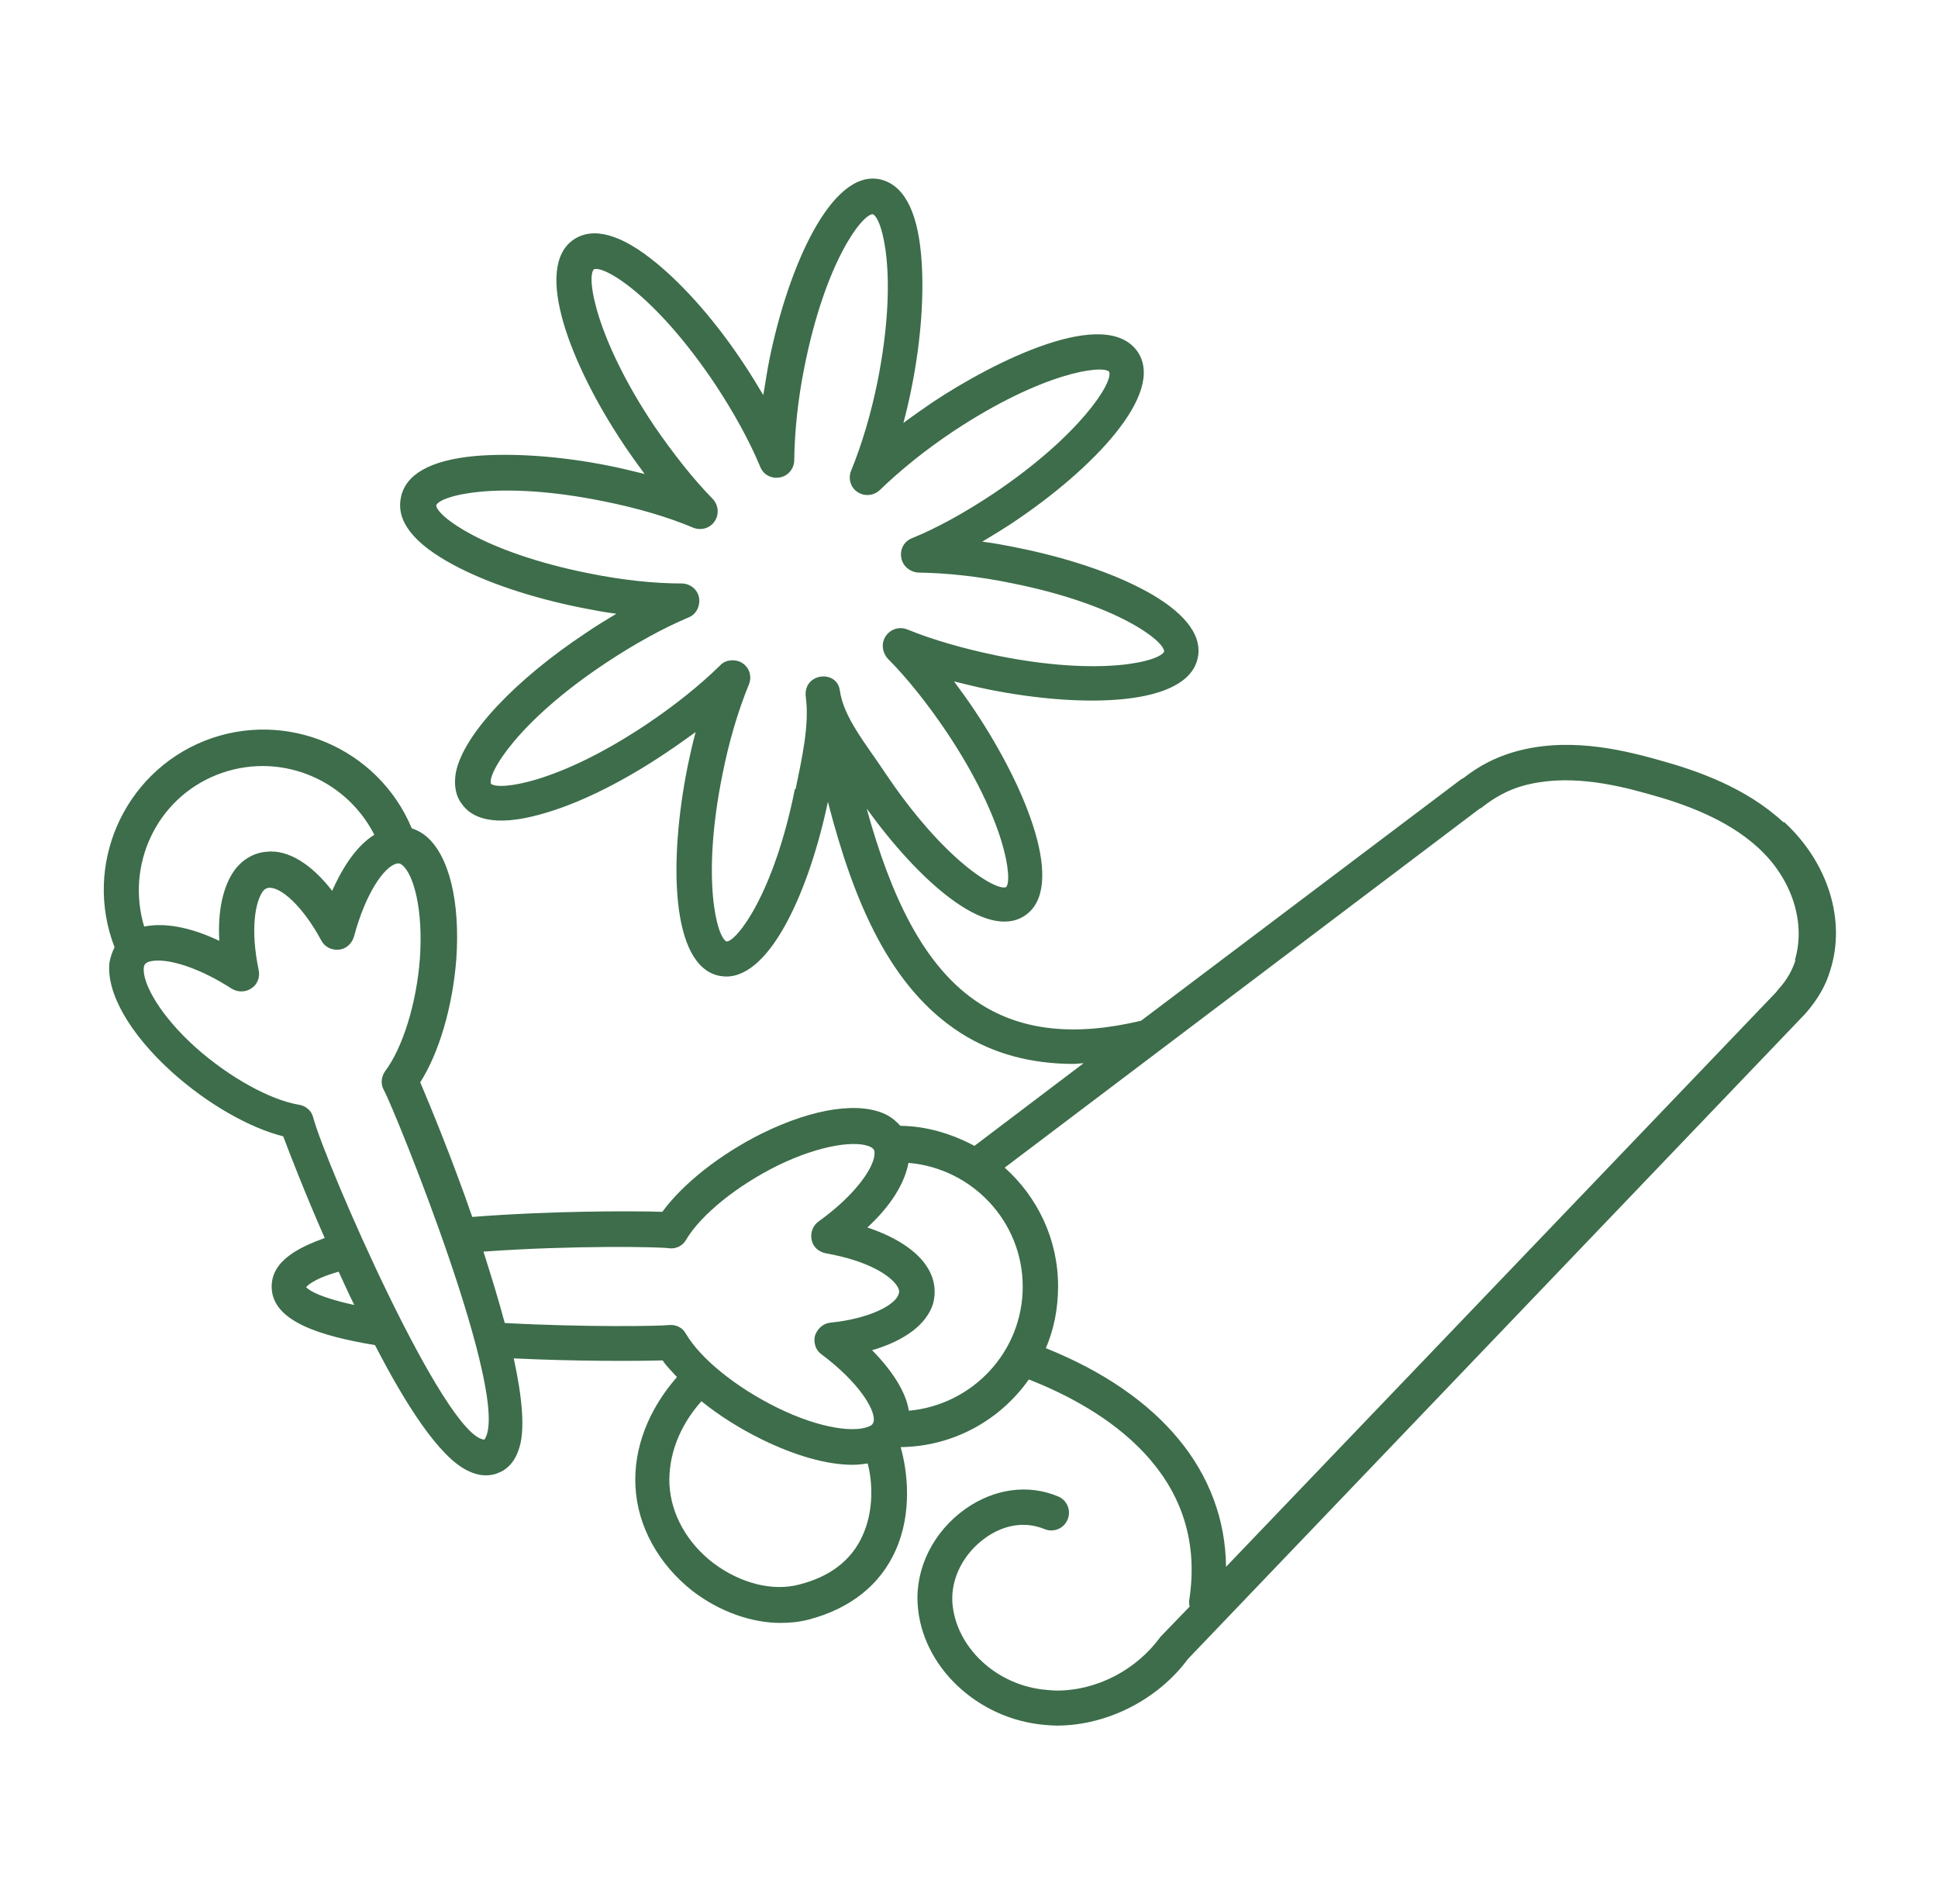 <svg width="57" height="56" viewBox="0 0 57 56" fill="none" xmlns="http://www.w3.org/2000/svg">
<g clip-path="url(#clip0_14302_102)">
<path d="M52.45 24.18C51.35 23.16 49.91 22.66 48.78 22.35C47.58 22.01 46.01 21.67 44.48 22.13C43.99 22.28 43.52 22.51 43.06 22.87C43.03 22.89 42.99 22.91 42.96 22.93L33.56 30.02C31.63 30.48 30.08 30.32 28.84 29.53C27.15 28.46 26.18 26.28 25.49 23.78C27.02 25.9 29.01 27.68 30.14 26.93C31.36 26.12 30.23 23.24 28.67 20.9C28.47 20.6 28.26 20.31 28.06 20.04C28.39 20.12 28.74 20.21 29.09 20.28C31.84 20.83 34.94 20.78 35.23 19.34C35.52 17.9 32.68 16.66 29.93 16.11C29.58 16.04 29.23 15.97 28.89 15.93C29.19 15.75 29.49 15.57 29.79 15.37C32.13 13.81 34.27 11.59 33.47 10.36C32.54 8.97 29.24 10.63 27.43 11.83C27.14 12.03 26.85 12.23 26.57 12.44C26.66 12.11 26.74 11.76 26.81 11.41C27.1 9.97 27.19 8.57 27.09 7.48C26.97 6.15 26.55 5.41 25.86 5.27C24.45 5 23.19 7.82 22.63 10.57C22.56 10.92 22.51 11.27 22.45 11.62C22.27 11.32 22.09 11.02 21.89 10.72C21.08 9.49 20.16 8.44 19.31 7.74C18.28 6.89 17.46 6.66 16.88 7.04C15.66 7.86 16.79 10.75 18.35 13.08C18.55 13.38 18.76 13.67 18.96 13.94C18.63 13.86 18.28 13.77 17.92 13.7C16.48 13.41 15.08 13.32 13.99 13.41C12.66 13.53 11.92 13.95 11.79 14.64C11.65 15.33 12.17 15.99 13.35 16.62C14.32 17.14 15.64 17.58 17.08 17.87C17.44 17.94 17.79 18.01 18.13 18.05C17.83 18.23 17.53 18.41 17.24 18.61C15.14 20 13.63 21.61 13.41 22.71C13.33 23.15 13.44 23.45 13.56 23.61C13.94 24.19 14.79 24.29 16.07 23.9C17.12 23.59 18.37 22.96 19.59 22.14C19.89 21.94 20.18 21.73 20.46 21.53C20.37 21.86 20.29 22.22 20.22 22.56C19.67 25.31 19.72 28.41 21.16 28.7C21.23 28.71 21.3 28.72 21.36 28.72C22.68 28.72 23.81 26.15 24.35 23.58C25.11 26.53 26.18 29.06 28.27 30.39C29.22 30.99 30.32 31.29 31.58 31.29C31.67 31.29 31.78 31.27 31.87 31.27L28.66 33.7C28 33.35 27.27 33.12 26.48 33.11C26.38 33 26.26 32.89 26.12 32.81C25.33 32.38 23.95 32.58 22.42 33.33C21.17 33.95 20.08 34.82 19.48 35.64C18.59 35.61 16.19 35.61 13.89 35.79C13.28 34.03 12.63 32.47 12.36 31.83C12.91 30.97 13.31 29.62 13.42 28.22C13.54 26.52 13.21 25.16 12.53 24.59C12.41 24.49 12.26 24.41 12.11 24.36C11.12 21.99 8.4 20.84 6.01 21.79C3.62 22.75 2.44 25.46 3.37 27.86C3.3 28 3.25 28.14 3.22 28.31C3.12 29.19 3.81 30.41 5.08 31.55C6.12 32.48 7.34 33.17 8.33 33.42C8.53 33.95 8.97 35.09 9.55 36.41C8.78 36.69 7.99 37.08 7.99 37.84C7.99 38.88 9.48 39.3 11.03 39.56C11.93 41.31 12.92 42.85 13.75 43.25C13.95 43.35 14.13 43.39 14.29 43.39C14.44 43.39 14.56 43.36 14.65 43.32C14.85 43.25 15.11 43.06 15.25 42.65C15.46 42.09 15.36 41.1 15.11 39.95C16.97 40.04 18.74 40.03 19.49 40.01C19.6 40.18 19.76 40.33 19.91 40.5C19.08 41.45 18.63 42.58 18.69 43.72C18.75 44.89 19.37 46.01 20.38 46.8C21.17 47.4 22.1 47.73 22.96 47.73C23.24 47.73 23.53 47.7 23.79 47.63C25.01 47.31 25.89 46.61 26.34 45.6C26.84 44.49 26.69 43.26 26.49 42.56C28.05 42.54 29.42 41.76 30.26 40.57C32.43 41.42 35.55 43.31 34.98 47.04C34.97 47.11 34.97 47.18 34.99 47.25L34.14 48.13C33.42 49.12 32.26 49.72 31.08 49.72C31 49.72 30.9 49.71 30.78 49.7C29.31 49.58 28.1 48.44 28.01 47.12C27.97 46.41 28.34 45.69 28.98 45.23C29.54 44.83 30.16 44.74 30.72 44.97C30.98 45.08 31.29 44.96 31.4 44.69C31.51 44.43 31.39 44.12 31.12 44.01C30.24 43.64 29.24 43.78 28.39 44.38C27.45 45.05 26.92 46.12 26.99 47.18C27.1 49 28.74 50.56 30.73 50.73C30.85 50.74 30.97 50.75 31.08 50.75C32.58 50.75 34.07 49.97 34.94 48.79L53.1 29.81C53.45 29.41 53.7 28.99 53.83 28.54C54.3 27.07 53.77 25.37 52.48 24.18H52.45ZM23.38 23.2C22.76 26.31 21.66 27.69 21.37 27.69C21.09 27.58 20.62 25.88 21.25 22.77C21.44 21.81 21.71 20.9 22.03 20.12C22.12 19.89 22.04 19.63 21.83 19.5C21.75 19.44 21.64 19.42 21.54 19.42C21.4 19.42 21.27 19.47 21.18 19.57C20.59 20.15 19.84 20.75 19.02 21.3C16.39 23.06 14.65 23.25 14.44 23.05C14.33 22.77 15.19 21.24 17.83 19.49C18.66 18.94 19.49 18.48 20.25 18.16C20.48 18.07 20.6 17.82 20.56 17.58C20.52 17.34 20.3 17.16 20.05 17.16C19.23 17.16 18.3 17.06 17.31 16.86C14.21 16.24 12.83 15.16 12.83 14.86C12.94 14.58 14.63 14.11 17.74 14.74C18.74 14.94 19.63 15.2 20.39 15.52C20.62 15.61 20.88 15.54 21.02 15.33C21.16 15.12 21.13 14.85 20.96 14.67C20.39 14.09 19.8 13.34 19.23 12.51C17.54 9.98 17.23 8.14 17.47 7.92C17.76 7.8 19.28 8.68 21.04 11.31C21.58 12.13 22.04 12.96 22.36 13.73C22.45 13.96 22.69 14.09 22.94 14.04C23.18 14 23.36 13.78 23.36 13.53C23.37 12.69 23.47 11.73 23.66 10.79C24.28 7.68 25.36 6.3 25.67 6.3C25.95 6.41 26.43 8.11 25.81 11.22C25.62 12.16 25.35 13.07 25.03 13.85C24.94 14.08 25.02 14.34 25.22 14.47C25.43 14.61 25.7 14.58 25.88 14.41C26.48 13.83 27.22 13.23 28.03 12.69C30.67 10.94 32.42 10.73 32.62 10.93C32.76 11.23 31.76 12.81 29.23 14.51C28.39 15.07 27.56 15.53 26.82 15.83C26.59 15.92 26.46 16.16 26.51 16.41C26.55 16.65 26.77 16.83 27.02 16.84C27.83 16.85 28.78 16.95 29.75 17.15C32.86 17.77 34.24 18.85 34.24 19.16C34.13 19.44 32.43 19.91 29.32 19.28C28.35 19.08 27.44 18.82 26.68 18.51C26.45 18.42 26.19 18.5 26.05 18.71C25.91 18.92 25.95 19.19 26.11 19.37C26.67 19.93 27.26 20.67 27.83 21.51C29.59 24.14 29.79 25.89 29.59 26.09C29.31 26.21 27.78 25.34 26.02 22.71C25.47 21.88 24.81 21.1 24.7 20.3C24.61 19.68 23.61 19.79 23.7 20.5C23.81 21.32 23.59 22.28 23.4 23.21L23.38 23.2ZM6.37 22.79C8.16 22.08 10.15 22.87 11.01 24.55C10.54 24.84 10.12 25.41 9.77 26.2C9.16 25.41 8.47 24.98 7.84 25.05C7.47 25.08 7.14 25.27 6.9 25.59C6.56 26.06 6.4 26.79 6.45 27.67C5.59 27.26 4.83 27.13 4.24 27.25C3.7 25.45 4.59 23.5 6.37 22.79ZM9 37.86C9 37.86 9.15 37.63 9.96 37.4C10.11 37.72 10.26 38.06 10.42 38.38C9.19 38.11 9.02 37.87 9.01 37.86H9ZM14.25 42.34C13.08 42.28 9.57 34.21 9.21 32.86C9.16 32.66 8.99 32.52 8.79 32.49C7.95 32.35 6.75 31.69 5.76 30.81C4.69 29.85 4.18 28.9 4.23 28.46C4.24 28.36 4.28 28.34 4.32 28.31C4.39 28.27 4.51 28.25 4.65 28.25C5.13 28.25 5.92 28.5 6.82 29.08C7 29.19 7.23 29.18 7.39 29.07C7.57 28.96 7.65 28.74 7.61 28.54C7.35 27.3 7.52 26.52 7.72 26.23C7.79 26.13 7.87 26.11 7.92 26.11C8.25 26.09 8.89 26.62 9.45 27.66C9.55 27.85 9.75 27.95 9.97 27.93C10.18 27.91 10.35 27.75 10.41 27.55C10.75 26.27 11.3 25.49 11.66 25.4C11.71 25.39 11.75 25.38 11.83 25.44C12.17 25.72 12.45 26.76 12.35 28.19C12.25 29.52 11.84 30.82 11.33 31.5C11.21 31.67 11.19 31.88 11.29 32.06C11.58 32.57 15.1 41.21 14.24 42.35L14.25 42.34ZM14.84 38.89C14.66 38.21 14.44 37.51 14.22 36.81C16.86 36.62 19.41 36.67 19.67 36.71C19.88 36.74 20.08 36.64 20.18 36.46C20.62 35.72 21.68 34.87 22.87 34.28C24.16 33.65 25.23 33.53 25.62 33.74C25.7 33.79 25.72 33.83 25.72 33.88C25.76 34.26 25.21 35.11 24.08 35.92C23.91 36.04 23.83 36.25 23.87 36.46C23.91 36.67 24.08 36.82 24.29 36.86C25.54 37.08 26.2 37.52 26.39 37.83C26.46 37.94 26.45 38.01 26.43 38.06C26.34 38.37 25.6 38.78 24.42 38.9C24.21 38.92 24.04 39.08 23.97 39.28C23.92 39.49 23.99 39.71 24.16 39.83C25.22 40.62 25.74 41.43 25.7 41.79C25.69 41.83 25.68 41.88 25.61 41.93H25.6C25.2 42.15 24.14 42.03 22.86 41.4C21.66 40.81 20.6 39.96 20.17 39.22C20.07 39.04 19.88 38.95 19.67 38.97C19.46 39 17.25 39.04 14.85 38.91L14.84 38.89ZM25.37 45.16C25.05 45.88 24.42 46.37 23.51 46.6C22.73 46.81 21.78 46.57 20.98 45.97C20.21 45.38 19.74 44.54 19.69 43.67C19.65 42.81 19.98 41.94 20.63 41.21C21.15 41.63 21.75 42.01 22.4 42.33C23.4 42.82 24.33 43.08 25.08 43.08C25.24 43.08 25.38 43.06 25.52 43.04C25.66 43.56 25.71 44.42 25.37 45.16ZM26.73 41.48C26.64 40.94 26.26 40.33 25.65 39.71C26.61 39.43 27.25 38.95 27.44 38.35C27.54 37.99 27.49 37.62 27.28 37.28C26.98 36.79 26.35 36.38 25.51 36.1C26.21 35.46 26.61 34.79 26.72 34.2C28.6 34.36 30.08 35.93 30.08 37.84C30.08 39.76 28.6 41.32 26.73 41.49V41.48ZM52.81 28.23C52.72 28.53 52.55 28.83 52.31 29.09C52.29 29.11 52.27 29.14 52.24 29.18L36.06 46.08C36.03 43.3 34.15 41.01 30.76 39.65C31 39.09 31.12 38.48 31.12 37.83C31.12 36.44 30.51 35.2 29.55 34.34L43.51 23.79C43.51 23.79 43.59 23.75 43.62 23.72C43.96 23.45 44.37 23.23 44.76 23.12C46.04 22.75 47.42 23.05 48.48 23.35C49.5 23.63 50.79 24.08 51.72 24.94C52.71 25.85 53.12 27.14 52.79 28.24L52.81 28.23Z" fill="#3D6D4A"/>
</g>
<defs>
<clipPath id="clip0_14302_102">
<rect width="56" height="56" fill="white" transform="translate(0.5)"/>
</clipPath>
</defs>
</svg>
